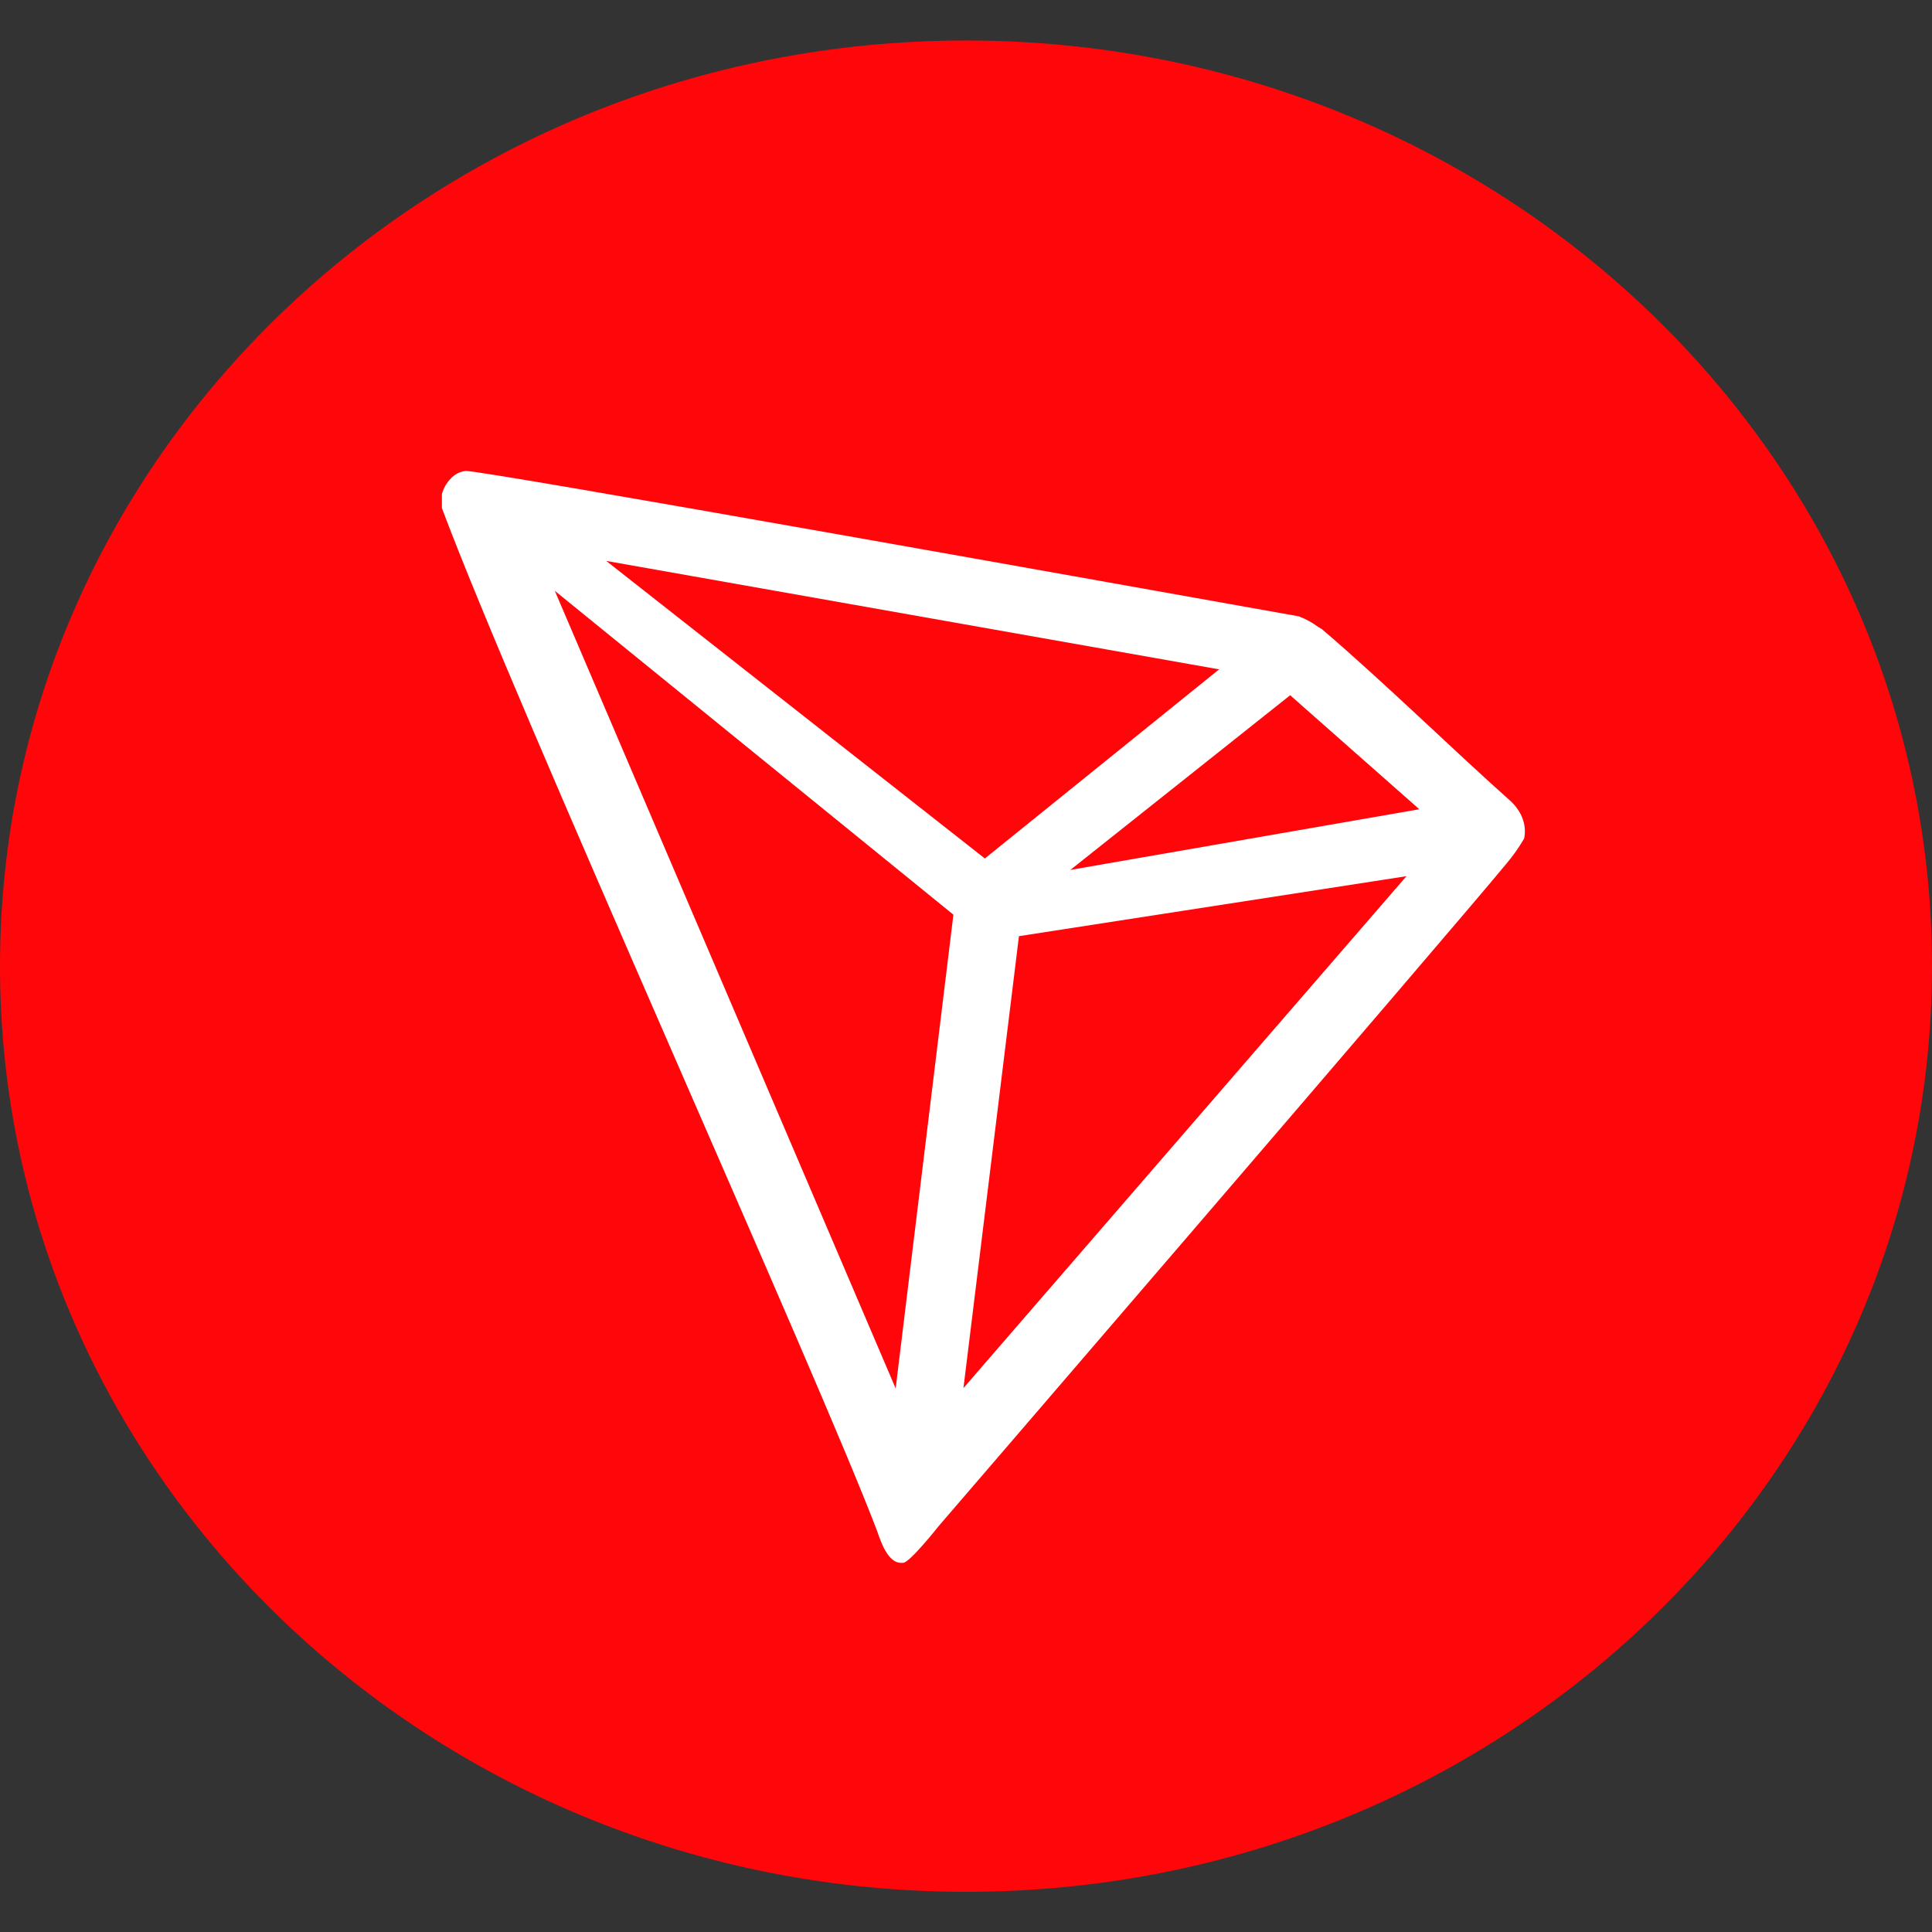 <?xml version="1.0" encoding="utf-8"?>
<!-- Generator: Adobe Illustrator 27.5.0, SVG Export Plug-In . SVG Version: 6.00 Build 0)  -->
<svg version="1.1" id="Layer_1" xmlns="http://www.w3.org/2000/svg" xmlns:xlink="http://www.w3.org/1999/xlink" x="0px" y="0px"
	 viewBox="0 0 2499.6 2500" style="enable-background:new 0 0 2499.6 2500;" xml:space="preserve">
<rect x="0" y="0" width="2499.6" height="2500" fill="#333333" stroke="none"/>
<style type="text/css">
	.st0{fill:#FF060A;}
	.st1{fill:#FFFFFF;}
</style>
<g>
	<path class="st0" d="M1249.8,2447.6c690.5,0,1249.8-536.3,1249.8-1197.6S1940.3,52.4,1249.8,52.4S0,588.7,0,1250
		S559.8,2447.6,1249.8,2447.6z"/>
	<path class="st1" d="M1952.8,1035c-69-61.3-164.7-154.7-242.3-220.8l-4.8-2.9c-7.7-5.7-16.3-10.5-25.4-13.9l0,0
		C1492.6,764,619.2,607.4,602.4,609.3c-4.8,0.5-9.6,2.4-13.4,4.8l-4.3,3.4c-5.3,5.3-9.6,11.5-12,18.7l-1,2.9v15.8v2.4
		c98.2,262.4,486.5,1121.5,563.1,1323.5c4.8,13.9,13.4,39.7,29.7,41.2h3.8c8.6,0,46-47.4,46-47.4s667-774.8,734.6-857.1
		c8.6-10.1,16.3-21.1,23-32.6c1.9-9.1,1-18.2-2.4-26.8C1966.2,1049.4,1959.9,1041.2,1952.8,1035L1952.8,1035z M1384.8,1125.5
		l284.4-226l167.1,147.5L1384.8,1125.5z M1274.2,1110.7l-489.9-385l793,140.3L1274.2,1110.7z M1318.3,1211.2l501.4-77.6
		l-573.2,662.3L1318.3,1211.2z M717.8,764.4l515.7,419l-74.7,612.9L717.8,764.4z"/>
</g>
</svg>
